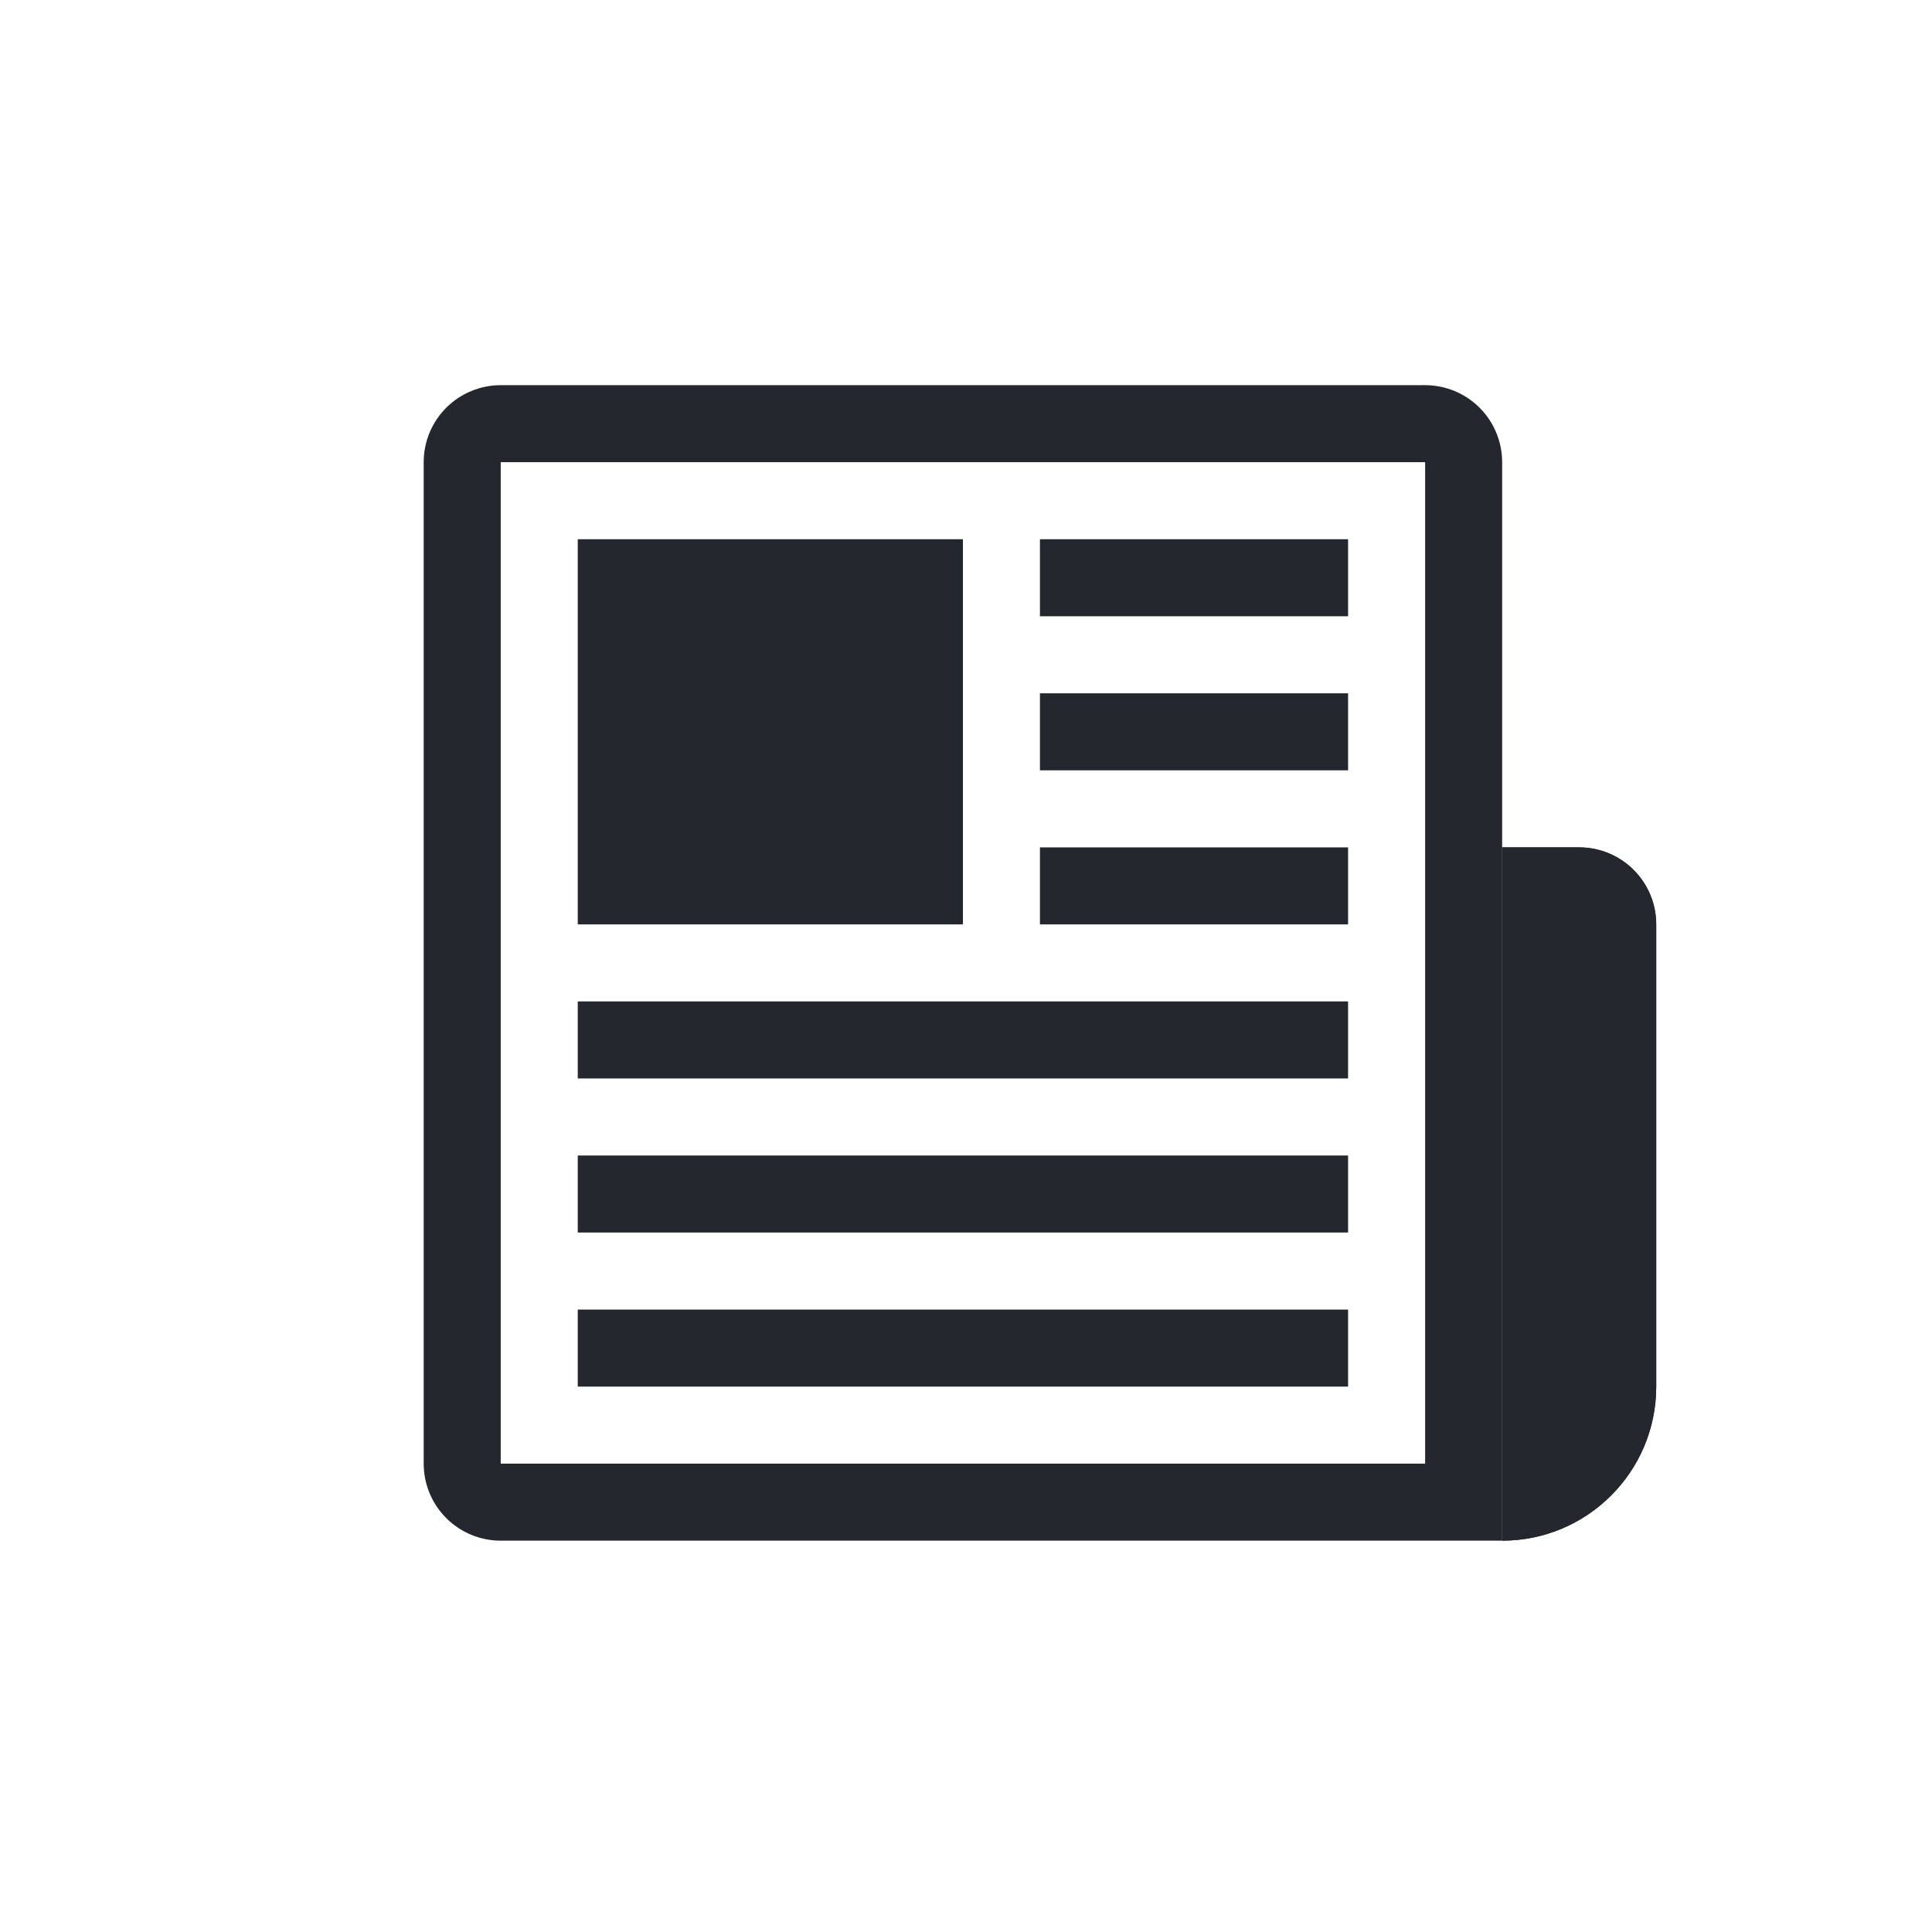 <?xml version="1.0" encoding="UTF-8" standalone="no"?><!DOCTYPE svg PUBLIC "-//W3C//DTD SVG 1.1//EN" "http://www.w3.org/Graphics/SVG/1.1/DTD/svg11.dtd"><svg width="100%" height="100%" viewBox="0 0 209 209" version="1.1" xmlns="http://www.w3.org/2000/svg" xmlns:xlink="http://www.w3.org/1999/xlink" xml:space="preserve" xmlns:serif="http://www.serif.com/" style="fill-rule:evenodd;clip-rule:evenodd;stroke-linejoin:round;stroke-miterlimit:2;"><rect id="News" x="0" y="0" width="208.333" height="208.333" style="fill:none;"/><g id="News1" serif:id="News"><path d="M162.5,50c0,-2.21 -0.878,-4.33 -2.441,-5.893c-1.563,-1.562 -3.682,-2.44 -5.892,-2.44c-21.476,-0 -78.525,-0 -100,-0c-2.21,-0 -4.33,0.878 -5.893,2.44c-1.563,1.563 -2.441,3.683 -2.441,5.893c0,22.728 0,85.606 0,108.333c0,2.21 0.878,4.33 2.441,5.893c1.563,1.563 3.683,2.441 5.893,2.441c26.691,-0 108.333,-0 108.333,-0l0,-116.667Zm-8.333,-0c-0,-0 -0,108.333 -0,108.333l-100,0l-0,-108.333l100,-0Z" style="fill:#24282e;"/><rect x="112.5" y="58.333" width="33.333" height="8.333" style="fill:#24282e;"/><rect x="112.5" y="75" width="33.333" height="8.333" style="fill:#24282e;"/><rect x="112.5" y="91.667" width="33.333" height="8.333" style="fill:#24282e;"/><rect x="62.5" y="58.333" width="41.667" height="41.667" style="fill:#24282e;"/><rect x="62.5" y="108.333" width="83.333" height="8.333" style="fill:#24282e;"/><rect x="62.5" y="125" width="83.333" height="8.333" style="fill:#24282e;"/><rect x="62.5" y="141.667" width="83.333" height="8.333" style="fill:#24282e;"/><path d="M179.167,100c-0,-2.21 -0.878,-4.33 -2.441,-5.893c-1.563,-1.562 -3.683,-2.44 -5.893,-2.44c-4.166,-0 -8.333,-0 -8.333,-0l0,75l0,-0c9.205,-0 16.667,-7.462 16.667,-16.667c-0,-15.507 -0,-37.976 -0,-50Z" style="fill:#24282e;"/><path d="M179.167,100c-0,-2.21 -0.878,-4.33 -2.441,-5.893c-1.563,-1.562 -3.683,-2.44 -5.893,-2.44c-4.166,-0 -8.333,-0 -8.333,-0l0,75c9.205,-0 16.667,-7.462 16.667,-16.667c-0,-15.507 -0,-37.976 -0,-50Z" style="fill:#24282e;"/></g></svg>